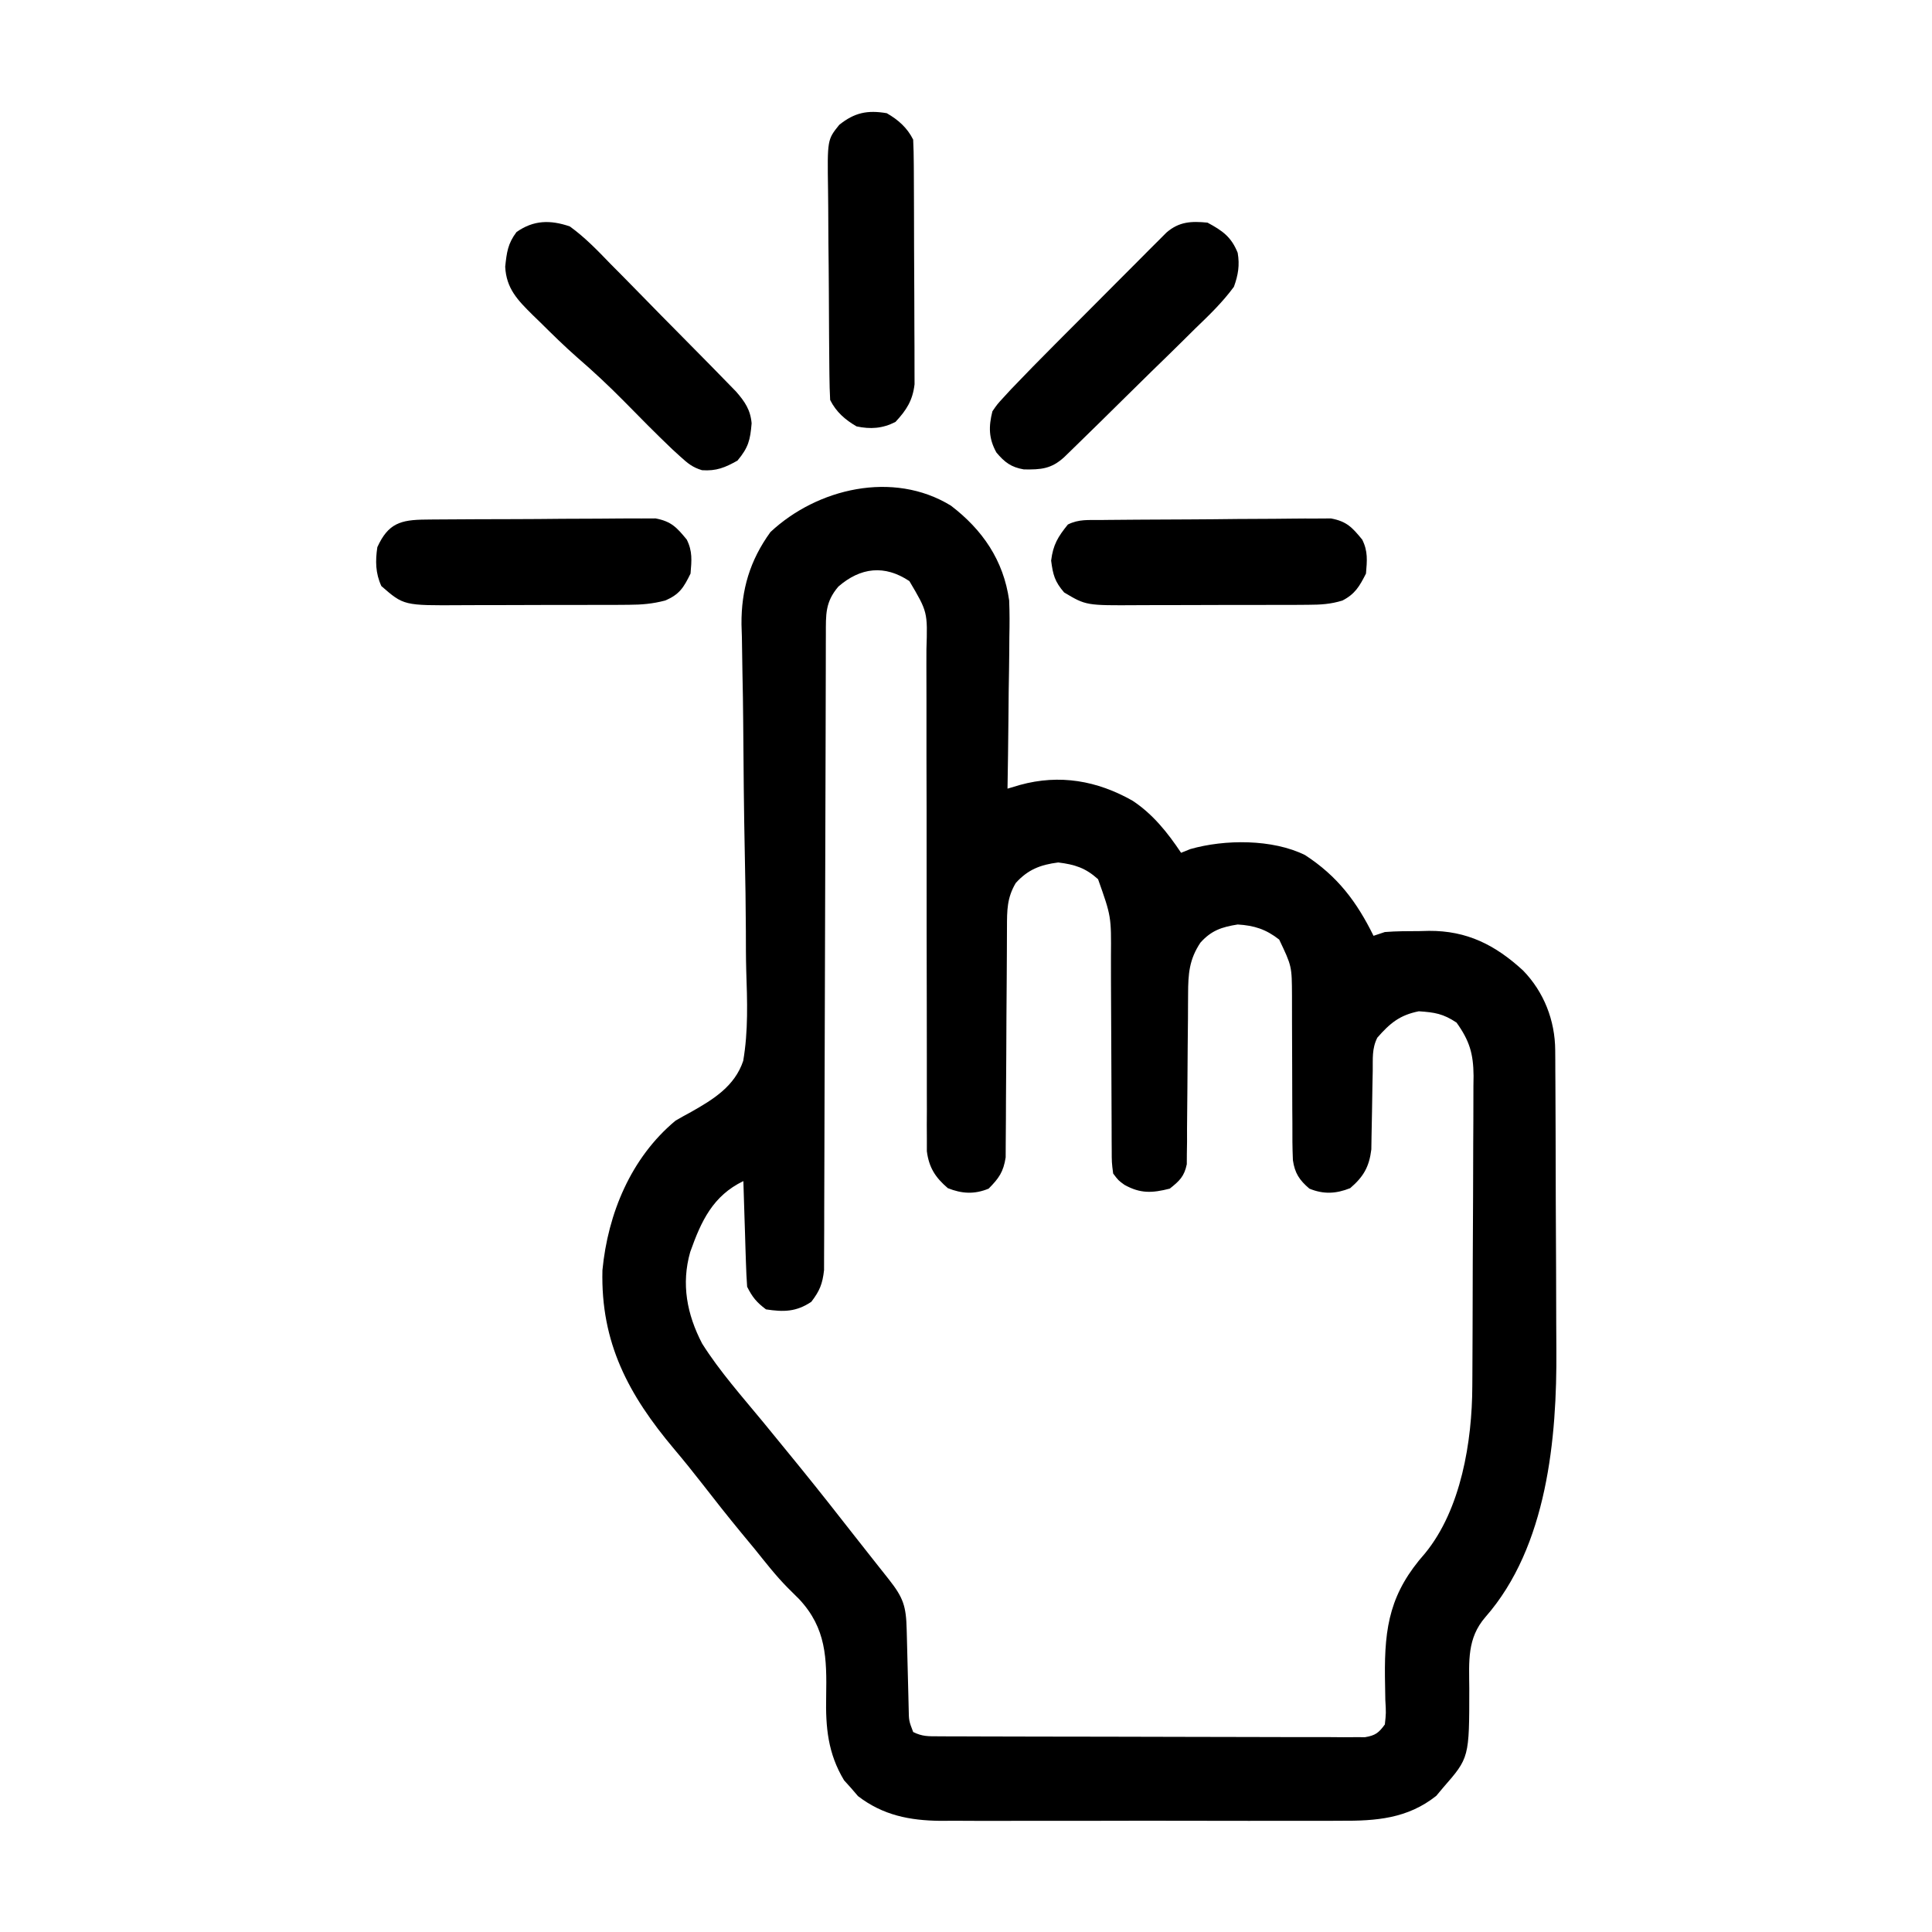 <?xml version="1.0" encoding="UTF-8"?>
<svg version="1.1" xmlns="http://www.w3.org/2000/svg" width="512" height="512">
<path d="M0 0 C8.385 6.404 13.945 14.493 15.438 25.117 C15.573 28.345 15.564 31.536 15.488 34.766 C15.481 35.925 15.474 37.084 15.467 38.279 C15.439 41.937 15.376 45.593 15.312 49.25 C15.287 51.749 15.265 54.247 15.244 56.746 C15.189 62.831 15.106 68.916 15 75 C16.089 74.676 17.178 74.352 18.299 74.019 C28.843 71.116 38.763 72.889 48.125 78.188 C53.521 81.738 57.447 86.67 61 92 C61.799 91.678 62.598 91.355 63.422 91.023 C72.586 88.402 85.234 88.333 93.863 92.609 C102.463 98.206 107.532 104.943 112 114 C112.99 113.67 113.98 113.34 115 113 C118.058 112.748 121.12 112.769 124.188 112.75 C125.013 112.729 125.839 112.709 126.689 112.688 C136.734 112.624 144.246 116.404 151.625 123.188 C157.157 128.867 160.102 136.43 160.147 144.333 C160.158 145.623 160.158 145.623 160.169 146.939 C160.172 147.875 160.174 148.811 160.177 149.775 C160.184 150.768 160.19 151.761 160.197 152.783 C160.217 156.074 160.228 159.365 160.238 162.656 C160.242 163.786 160.246 164.916 160.251 166.08 C160.272 172.075 160.286 178.069 160.295 184.064 C160.306 190.207 160.34 196.35 160.38 202.494 C160.407 207.256 160.415 212.017 160.418 216.779 C160.423 219.04 160.435 221.301 160.453 223.562 C160.636 247.087 158.042 275.858 141.659 294.529 C136.749 300.181 137.328 306.24 137.375 313.438 C137.375 331.813 137.375 331.813 130.438 339.75 C129.838 340.467 129.239 341.183 128.621 341.922 C121 347.964 112.683 348.584 103.273 348.518 C101.423 348.528 101.423 348.528 99.534 348.539 C96.179 348.553 92.824 348.55 89.468 348.537 C85.939 348.527 82.41 348.537 78.88 348.543 C72.956 348.55 67.032 348.541 61.107 348.521 C54.281 348.5 47.454 348.507 40.627 348.529 C34.742 348.547 28.856 348.549 22.97 348.539 C19.466 348.533 15.961 348.532 12.457 348.545 C8.546 348.559 4.637 348.54 0.727 348.518 C-0.419 348.526 -1.564 348.534 -2.744 348.542 C-10.949 348.456 -17.996 347.067 -24.621 341.992 C-25.221 341.294 -25.82 340.595 -26.438 339.875 C-27.055 339.192 -27.672 338.509 -28.309 337.805 C-32.603 330.684 -33.228 323.763 -33.057 315.588 C-32.882 305.357 -33.027 297.555 -40.154 289.853 C-41.198 288.789 -42.254 287.738 -43.322 286.699 C-46.465 283.517 -49.192 279.976 -52 276.5 C-53.195 275.052 -54.392 273.606 -55.59 272.16 C-59.09 267.909 -62.503 263.595 -65.876 259.243 C-68.312 256.108 -70.798 253.03 -73.359 249.996 C-85.4 235.684 -92.841 221.888 -92.348 202.613 C-90.904 187.606 -84.794 172.82 -73 163 C-71.628 162.194 -70.238 161.419 -68.835 160.67 C-62.925 157.333 -57.288 153.846 -55.043 147.143 C-53.678 139.23 -53.972 131.225 -54.239 123.23 C-54.337 119.715 -54.332 116.201 -54.338 112.685 C-54.364 106.032 -54.471 99.384 -54.613 92.733 C-54.863 80.836 -54.964 68.936 -55.048 57.037 C-55.08 52.872 -55.146 48.709 -55.24 44.545 C-55.309 41.332 -55.346 38.119 -55.39 34.906 C-55.425 33.773 -55.46 32.639 -55.497 31.472 C-55.576 22.279 -53.258 14.492 -47.824 7 C-35.488 -4.547 -15.343 -9.401 0 0 Z M-29.812 21.438 C-33.346 25.577 -33.128 28.841 -33.138 34.123 C-33.142 35.218 -33.142 35.218 -33.147 36.335 C-33.155 38.787 -33.156 41.24 -33.158 43.693 C-33.162 45.449 -33.168 47.205 -33.173 48.96 C-33.184 52.745 -33.193 56.53 -33.199 60.314 C-33.21 66.298 -33.23 72.281 -33.252 78.264 C-33.314 95.28 -33.368 112.295 -33.401 129.311 C-33.42 138.705 -33.449 148.1 -33.489 157.495 C-33.51 162.467 -33.526 167.44 -33.528 172.413 C-33.53 177.09 -33.546 181.767 -33.573 186.443 C-33.58 188.16 -33.582 189.877 -33.578 191.594 C-33.575 193.938 -33.589 196.28 -33.608 198.623 C-33.611 199.935 -33.615 201.246 -33.618 202.598 C-34.028 206.25 -34.776 208.106 -37 211 C-41.002 213.668 -44.294 213.715 -49 213 C-51.502 211.124 -52.619 209.761 -54 207 C-54.154 204.896 -54.25 202.788 -54.316 200.68 C-54.358 199.423 -54.4 198.166 -54.443 196.871 C-54.483 195.552 -54.522 194.234 -54.562 192.875 C-54.606 191.535 -54.649 190.195 -54.693 188.855 C-54.8 185.57 -54.902 182.285 -55 179 C-63.061 182.897 -66.167 189.553 -69.086 197.793 C-71.498 206.256 -69.969 214.3 -65.922 222.07 C-61.248 229.476 -55.307 236.132 -49.747 242.878 C-46.943 246.284 -44.158 249.703 -41.375 253.125 C-40.836 253.788 -40.296 254.451 -39.74 255.135 C-34.888 261.113 -30.125 267.16 -25.387 273.229 C-23.899 275.129 -22.403 277.022 -20.906 278.914 C-20.399 279.556 -19.892 280.198 -19.37 280.859 C-18.394 282.093 -17.417 283.327 -16.439 284.559 C-12.6 289.425 -11.867 291.659 -11.719 297.871 C-11.691 298.888 -11.691 298.888 -11.663 299.926 C-11.604 302.096 -11.551 304.267 -11.5 306.438 C-11.432 309.291 -11.359 312.143 -11.281 314.996 C-11.251 316.266 -11.221 317.537 -11.189 318.845 C-11.135 322.026 -11.135 322.026 -10 325 C-7.552 326.224 -5.961 326.131 -3.224 326.14 C-2.216 326.146 -1.208 326.152 -0.169 326.158 C0.941 326.159 2.051 326.16 3.195 326.161 C4.361 326.166 5.527 326.171 6.728 326.176 C10.599 326.191 14.469 326.198 18.34 326.203 C20.343 326.207 22.347 326.212 24.35 326.216 C29.932 326.228 35.515 326.235 41.097 326.239 C48.322 326.243 55.546 326.261 62.771 326.29 C68.352 326.311 73.934 326.322 79.515 326.323 C82.85 326.324 86.185 326.331 89.52 326.348 C93.239 326.365 96.957 326.363 100.676 326.356 C101.784 326.366 102.892 326.375 104.034 326.384 C105.045 326.379 106.055 326.373 107.097 326.367 C107.977 326.369 108.856 326.37 109.762 326.372 C112.491 325.918 113.385 325.217 115 323 C115.328 319.963 115.328 319.963 115.125 316.488 C115.103 315.18 115.082 313.872 115.059 312.525 C115.048 311.836 115.036 311.148 115.024 310.438 C114.872 296.861 116.461 288.024 125.67 277.625 C135.21 265.97 138.133 247.959 138.177 233.342 C138.187 231.909 138.187 231.909 138.197 230.447 C138.217 227.3 138.228 224.152 138.238 221.004 C138.244 219.387 138.244 219.387 138.251 217.737 C138.271 212.036 138.286 206.335 138.295 200.635 C138.306 194.752 138.341 188.87 138.38 182.988 C138.406 178.458 138.415 173.927 138.418 169.397 C138.423 167.228 138.435 165.06 138.453 162.891 C138.478 159.856 138.477 156.822 138.47 153.787 C138.483 152.896 138.496 152.005 138.509 151.087 C138.46 145.231 137.431 141.79 134 137 C130.456 134.637 128.228 134.287 124 134 C118.938 135.012 116.369 137.149 113 141 C111.54 143.919 111.835 146.544 111.789 149.801 C111.761 151.184 111.732 152.568 111.703 153.951 C111.662 156.13 111.625 158.309 111.599 160.488 C111.571 162.593 111.525 164.696 111.477 166.801 C111.457 168.061 111.437 169.32 111.417 170.618 C110.846 175.247 109.327 177.862 105.812 180.875 C102.09 182.364 98.75 182.551 95 181 C92.367 178.757 91.132 176.908 90.632 173.462 C90.49 170.2 90.473 166.957 90.496 163.691 C90.482 161.892 90.482 161.892 90.468 160.057 C90.439 156.225 90.436 152.394 90.438 148.562 C90.434 144.735 90.424 140.907 90.397 137.079 C90.38 134.698 90.377 132.318 90.39 129.937 C90.355 122.046 90.355 122.046 87 115 C83.521 112.273 80.398 111.264 76 111 C71.73 111.674 68.992 112.607 66.125 115.812 C63.14 120.29 62.878 124.077 62.858 129.369 C62.851 130.417 62.844 131.465 62.837 132.545 C62.831 134.226 62.831 134.226 62.824 135.941 C62.801 138.322 62.777 140.703 62.752 143.084 C62.717 146.832 62.687 150.58 62.674 154.329 C62.659 157.95 62.618 161.57 62.574 165.191 C62.576 166.314 62.578 167.437 62.58 168.594 C62.564 169.639 62.547 170.684 62.53 171.76 C62.524 172.678 62.518 173.595 62.512 174.541 C61.837 177.782 60.567 178.968 58 181 C53.344 182.185 50.237 182.354 46 180 C44.383 178.83 44.383 178.83 43 177 C42.621 174.08 42.621 174.08 42.615 170.468 C42.61 169.809 42.604 169.15 42.599 168.471 C42.589 167.041 42.586 165.61 42.589 164.179 C42.594 161.908 42.58 159.637 42.561 157.366 C42.524 152.536 42.51 147.706 42.5 142.875 C42.488 137.296 42.466 131.717 42.42 126.138 C42.407 123.913 42.411 121.688 42.415 119.463 C42.494 108.856 42.494 108.856 39 99 C35.687 96.008 32.857 95.105 28.438 94.562 C23.716 95.163 20.416 96.438 17.188 100 C14.839 103.955 14.871 107.268 14.858 111.779 C14.853 112.806 14.853 112.806 14.848 113.854 C14.84 115.341 14.835 116.827 14.831 118.313 C14.824 120.667 14.808 123.021 14.79 125.375 C14.738 132.068 14.69 138.76 14.674 145.453 C14.664 149.548 14.635 153.643 14.593 157.738 C14.58 159.296 14.575 160.855 14.578 162.414 C14.58 164.597 14.558 166.779 14.53 168.962 C14.521 170.824 14.521 170.824 14.512 172.723 C13.908 176.586 12.724 178.248 10 181 C6.25 182.551 2.91 182.364 -0.812 180.875 C-4.107 178.051 -5.816 175.436 -6.374 171.09 C-6.373 170.011 -6.372 168.932 -6.372 167.82 C-6.379 166.577 -6.385 165.333 -6.392 164.052 C-6.385 162.682 -6.377 161.312 -6.369 159.942 C-6.371 158.493 -6.375 157.043 -6.38 155.594 C-6.389 152.478 -6.388 149.362 -6.38 146.246 C-6.369 141.316 -6.381 136.387 -6.397 131.458 C-6.433 119.214 -6.439 106.971 -6.437 94.728 C-6.435 85.211 -6.442 75.695 -6.477 66.178 C-6.493 61.28 -6.492 56.382 -6.476 51.484 C-6.47 48.434 -6.481 45.384 -6.496 42.335 C-6.5 40.923 -6.497 39.511 -6.486 38.1 C-6.171 28.166 -6.171 28.166 -11 20 C-17.58 15.613 -23.954 16.361 -29.812 21.438 Z " fill="#000000" transform="translate(252,134)"/>
<path d="M0 0 C4.039 2.916 7.425 6.443 10.871 10.02 C11.883 11.041 12.897 12.062 13.912 13.08 C16.028 15.212 18.13 17.355 20.222 19.509 C22.901 22.267 25.6 25.002 28.309 27.73 C30.899 30.341 33.48 32.961 36.059 35.582 C36.549 36.079 37.039 36.576 37.545 37.089 C38.933 38.5 40.313 39.919 41.693 41.339 C42.479 42.144 43.264 42.95 44.074 43.779 C46.408 46.47 47.881 48.609 48.188 52.184 C47.821 56.594 47.361 58.568 44.438 62.062 C41.162 63.908 38.846 64.866 35.053 64.61 C32.523 63.858 31.22 62.762 29.273 60.984 C28.578 60.35 27.884 59.717 27.167 59.063 C22.802 54.907 18.579 50.616 14.355 46.316 C10.362 42.279 6.281 38.443 1.978 34.737 C-1.431 31.743 -4.655 28.569 -7.875 25.375 C-8.869 24.412 -8.869 24.412 -9.883 23.43 C-13.82 19.524 -16.824 16.473 -17.117 10.684 C-16.71 6.907 -16.447 4.595 -14.125 1.5 C-9.574 -1.713 -5.144 -1.747 0 0 Z " fill="#000000" transform="translate(151,60)"/>
<path d="M0 0 C3.025 1.736 5.418 3.836 7 7 C7.107 9.128 7.149 11.259 7.161 13.39 C7.166 14.045 7.171 14.701 7.176 15.376 C7.191 17.549 7.198 19.722 7.203 21.895 C7.209 23.404 7.215 24.914 7.22 26.424 C7.231 29.592 7.237 32.761 7.24 35.929 C7.246 39.984 7.27 44.039 7.298 48.095 C7.317 51.215 7.322 54.335 7.324 57.455 C7.327 58.95 7.335 60.445 7.348 61.939 C7.365 64.034 7.363 66.127 7.356 68.222 C7.36 69.413 7.364 70.604 7.367 71.831 C6.869 76.13 5.221 78.689 2.312 81.812 C-1.109 83.569 -4.295 83.782 -8 83 C-11.019 81.247 -13.415 79.17 -15 76 C-15.118 73.847 -15.17 71.69 -15.193 69.534 C-15.201 68.871 -15.209 68.207 -15.218 67.523 C-15.243 65.323 -15.259 63.122 -15.273 60.922 C-15.279 60.17 -15.284 59.418 -15.29 58.643 C-15.316 54.662 -15.336 50.68 -15.35 46.699 C-15.367 42.592 -15.411 38.485 -15.462 34.379 C-15.496 31.216 -15.508 28.054 -15.513 24.892 C-15.52 23.378 -15.535 21.865 -15.559 20.352 C-15.758 7.018 -15.758 7.018 -12.592 3.087 C-8.565 -0.155 -5.113 -0.873 0 0 Z " fill="#000000" transform="translate(235,30)"/>
<path d="M0 0 C0.685 -0.008 1.37 -0.016 2.075 -0.025 C4.345 -0.05 6.615 -0.066 8.885 -0.081 C9.661 -0.086 10.436 -0.091 11.235 -0.097 C15.338 -0.123 19.442 -0.143 23.545 -0.157 C27.783 -0.174 32.019 -0.219 36.256 -0.27 C39.515 -0.303 42.774 -0.315 46.033 -0.32 C47.595 -0.327 49.157 -0.342 50.718 -0.366 C52.907 -0.398 55.093 -0.398 57.281 -0.391 C59.148 -0.403 59.148 -0.403 61.051 -0.415 C65.228 0.358 66.682 1.956 69.335 5.193 C70.889 8.302 70.621 10.756 70.335 14.193 C68.634 17.532 67.456 19.619 64.086 21.344 C60.93 22.318 58.305 22.454 55.003 22.468 C53.745 22.477 52.486 22.487 51.19 22.496 C49.824 22.496 48.458 22.495 47.093 22.494 C45.682 22.498 44.271 22.502 42.86 22.507 C39.906 22.514 36.952 22.514 33.998 22.509 C30.227 22.503 26.456 22.52 22.684 22.543 C19.771 22.558 16.857 22.558 13.944 22.555 C12.554 22.556 11.164 22.561 9.775 22.571 C-3.852 22.658 -3.852 22.658 -9.665 19.193 C-12.144 16.314 -12.622 14.53 -13.103 10.755 C-12.587 6.558 -11.305 4.454 -8.665 1.193 C-5.771 -0.254 -3.233 0.033 0 0 Z " fill="#000000" transform="translate(291.665,137.807)"/>
<path d="M0 0 C0.685 -0.008 1.37 -0.017 2.075 -0.025 C4.34 -0.049 6.605 -0.058 8.87 -0.065 C10.445 -0.074 12.021 -0.083 13.596 -0.092 C16.9 -0.109 20.204 -0.116 23.507 -0.119 C27.737 -0.125 31.965 -0.162 36.194 -0.208 C39.449 -0.238 42.704 -0.245 45.959 -0.246 C47.518 -0.25 49.077 -0.263 50.635 -0.283 C52.819 -0.31 55 -0.305 57.184 -0.293 C58.425 -0.298 59.666 -0.303 60.945 -0.308 C65.113 0.474 66.571 2.076 69.221 5.306 C70.776 8.416 70.508 10.869 70.221 14.306 C68.409 18 67.301 19.855 63.47 21.457 C60.129 22.33 57.315 22.566 53.868 22.581 C52.011 22.595 52.011 22.595 50.116 22.61 C48.777 22.61 47.439 22.609 46.1 22.607 C44.713 22.611 43.326 22.615 41.939 22.62 C39.038 22.628 36.137 22.627 33.237 22.622 C29.533 22.616 25.831 22.633 22.128 22.656 C19.265 22.671 16.402 22.672 13.539 22.669 C12.175 22.669 10.81 22.675 9.445 22.685 C-5.786 22.784 -5.786 22.784 -11.716 17.619 C-13.286 14.202 -13.324 10.961 -12.779 7.306 C-9.904 1.009 -6.649 0.057 0 0 Z " fill="#000000" transform="translate(112.779,137.694)"/>
<path d="M0 0 C3.991 2.149 6.318 3.794 8 8 C8.564 11.277 8.132 13.881 7 17 C3.977 21.129 0.367 24.591 -3.309 28.125 C-4.358 29.162 -5.405 30.2 -6.451 31.24 C-9.196 33.961 -11.965 36.656 -14.74 39.347 C-17.006 41.553 -19.255 43.776 -21.503 46 C-26.143 50.589 -30.796 55.165 -35.474 59.715 C-36.302 60.52 -37.129 61.326 -37.982 62.156 C-41.406 65.285 -44.151 65.471 -48.668 65.398 C-52.056 64.82 -53.77 63.508 -55.953 60.902 C-58.005 57.174 -58.023 54.071 -57 50 C-55.725 48.14 -55.725 48.14 -54.046 46.318 C-53.41 45.626 -52.775 44.933 -52.12 44.22 C-48.276 40.195 -44.386 36.223 -40.453 32.285 C-39.56 31.389 -38.667 30.492 -37.747 29.569 C-35.873 27.689 -33.997 25.811 -32.12 23.934 C-29.715 21.53 -27.317 19.118 -24.921 16.705 C-22.624 14.394 -20.319 12.09 -18.016 9.785 C-17.156 8.919 -16.297 8.052 -15.411 7.159 C-14.613 6.364 -13.815 5.569 -12.993 4.75 C-11.942 3.697 -11.942 3.697 -10.87 2.623 C-7.523 -0.282 -4.271 -0.419 0 0 Z " fill="#000000" transform="translate(320,59)"/>
</svg>
